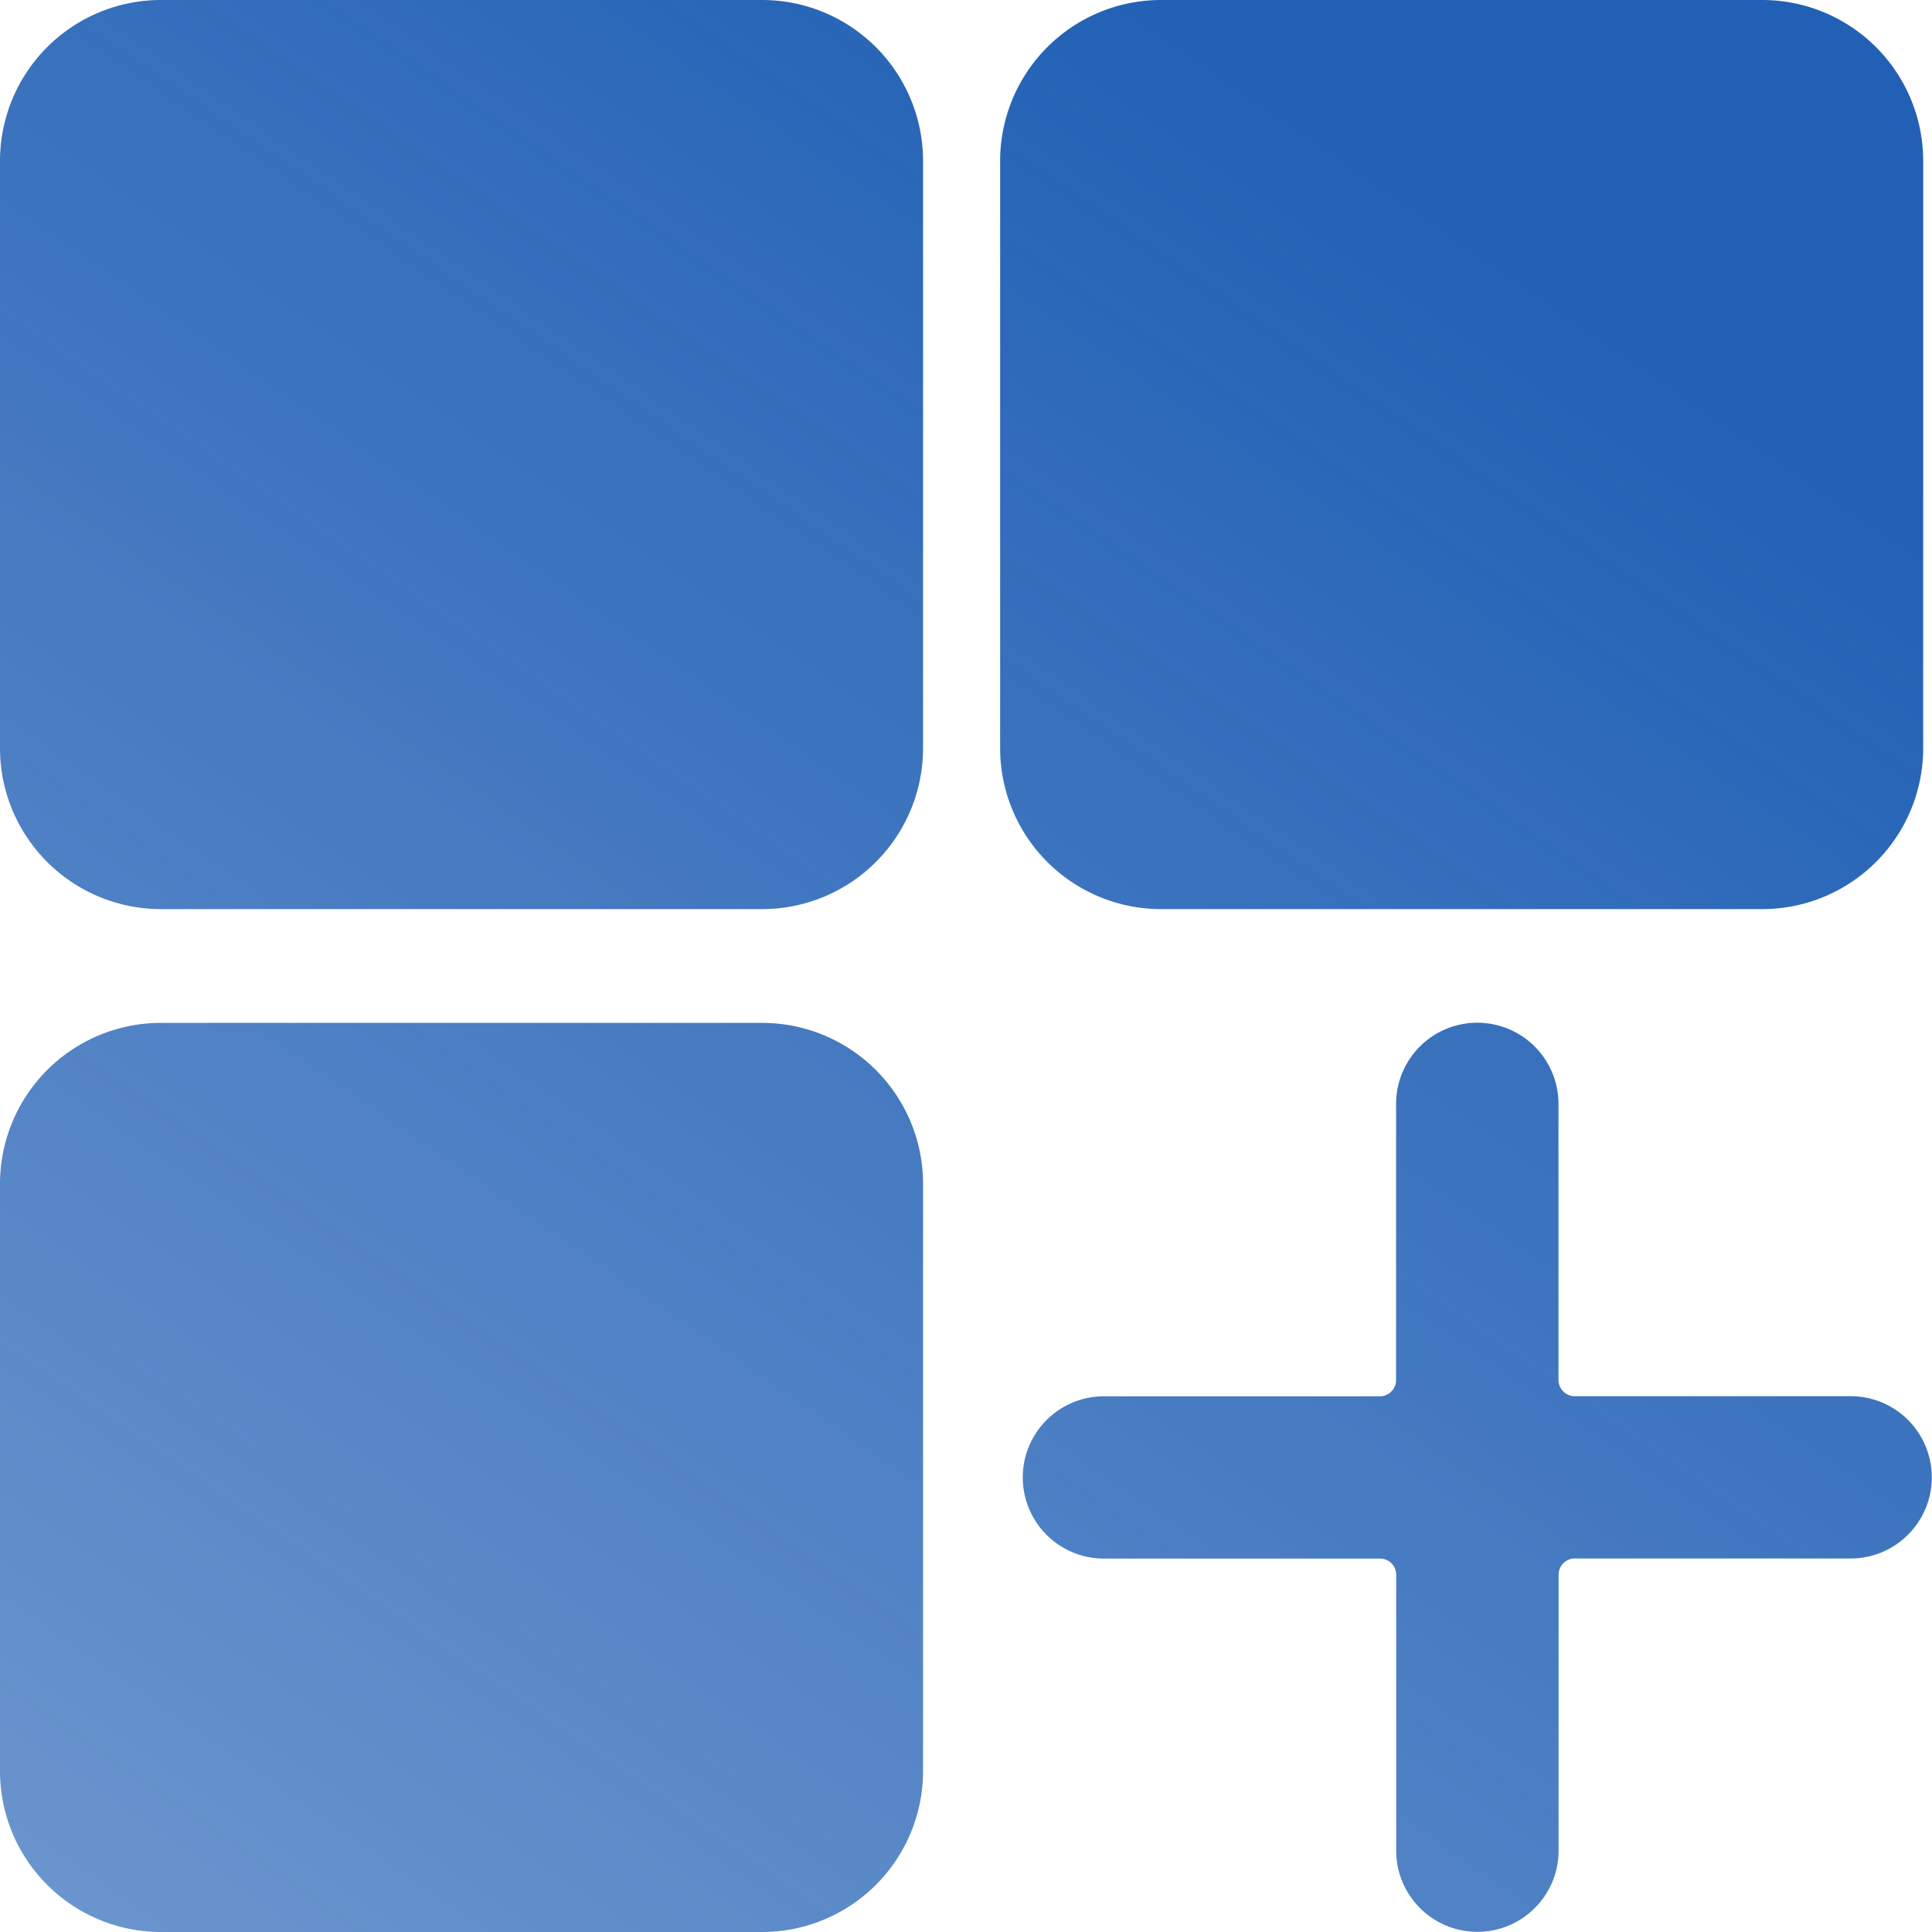 <svg xmlns="http://www.w3.org/2000/svg" xmlns:xlink="http://www.w3.org/1999/xlink" width="18" height="18" viewBox="0 0 18 18"><defs><style>.a{fill:url(#a);}</style><linearGradient id="a" x1="-0.103" y1="1.217" x2="0.762" y2="0.252" gradientUnits="objectBoundingBox"><stop offset="0" stop-color="#2160b5" stop-opacity="0.588"/><stop offset="1" stop-color="#2160b5"/></linearGradient></defs><path class="a" d="M13.008,17.243V14.672a.151.151,0,0,0-.151-.151H10.285a.756.756,0,0,1,0-1.512h2.571a.152.152,0,0,0,.151-.152V10.285a.756.756,0,0,1,1.513,0v2.571a.152.152,0,0,0,.151.152h2.571a.756.756,0,1,1,0,1.512H14.672a.151.151,0,0,0-.151.151v2.571a.756.756,0,1,1-1.513,0ZM1.5,18A1.5,1.5,0,0,1,0,16.5V11.03a1.5,1.5,0,0,1,1.5-1.5H7.1a1.5,1.5,0,0,1,1.5,1.5V16.5A1.5,1.5,0,0,1,7.1,18Zm9.318-9.53a1.5,1.5,0,0,1-1.5-1.5V1.5a1.5,1.5,0,0,1,1.5-1.5h5.6a1.5,1.5,0,0,1,1.5,1.5V6.97a1.5,1.5,0,0,1-1.5,1.5ZM1.5,8.47A1.5,1.5,0,0,1,0,6.97V1.5A1.5,1.5,0,0,1,1.5,0H7.1A1.5,1.5,0,0,1,8.6,1.5V6.97a1.5,1.5,0,0,1-1.5,1.5Z"/></svg>
